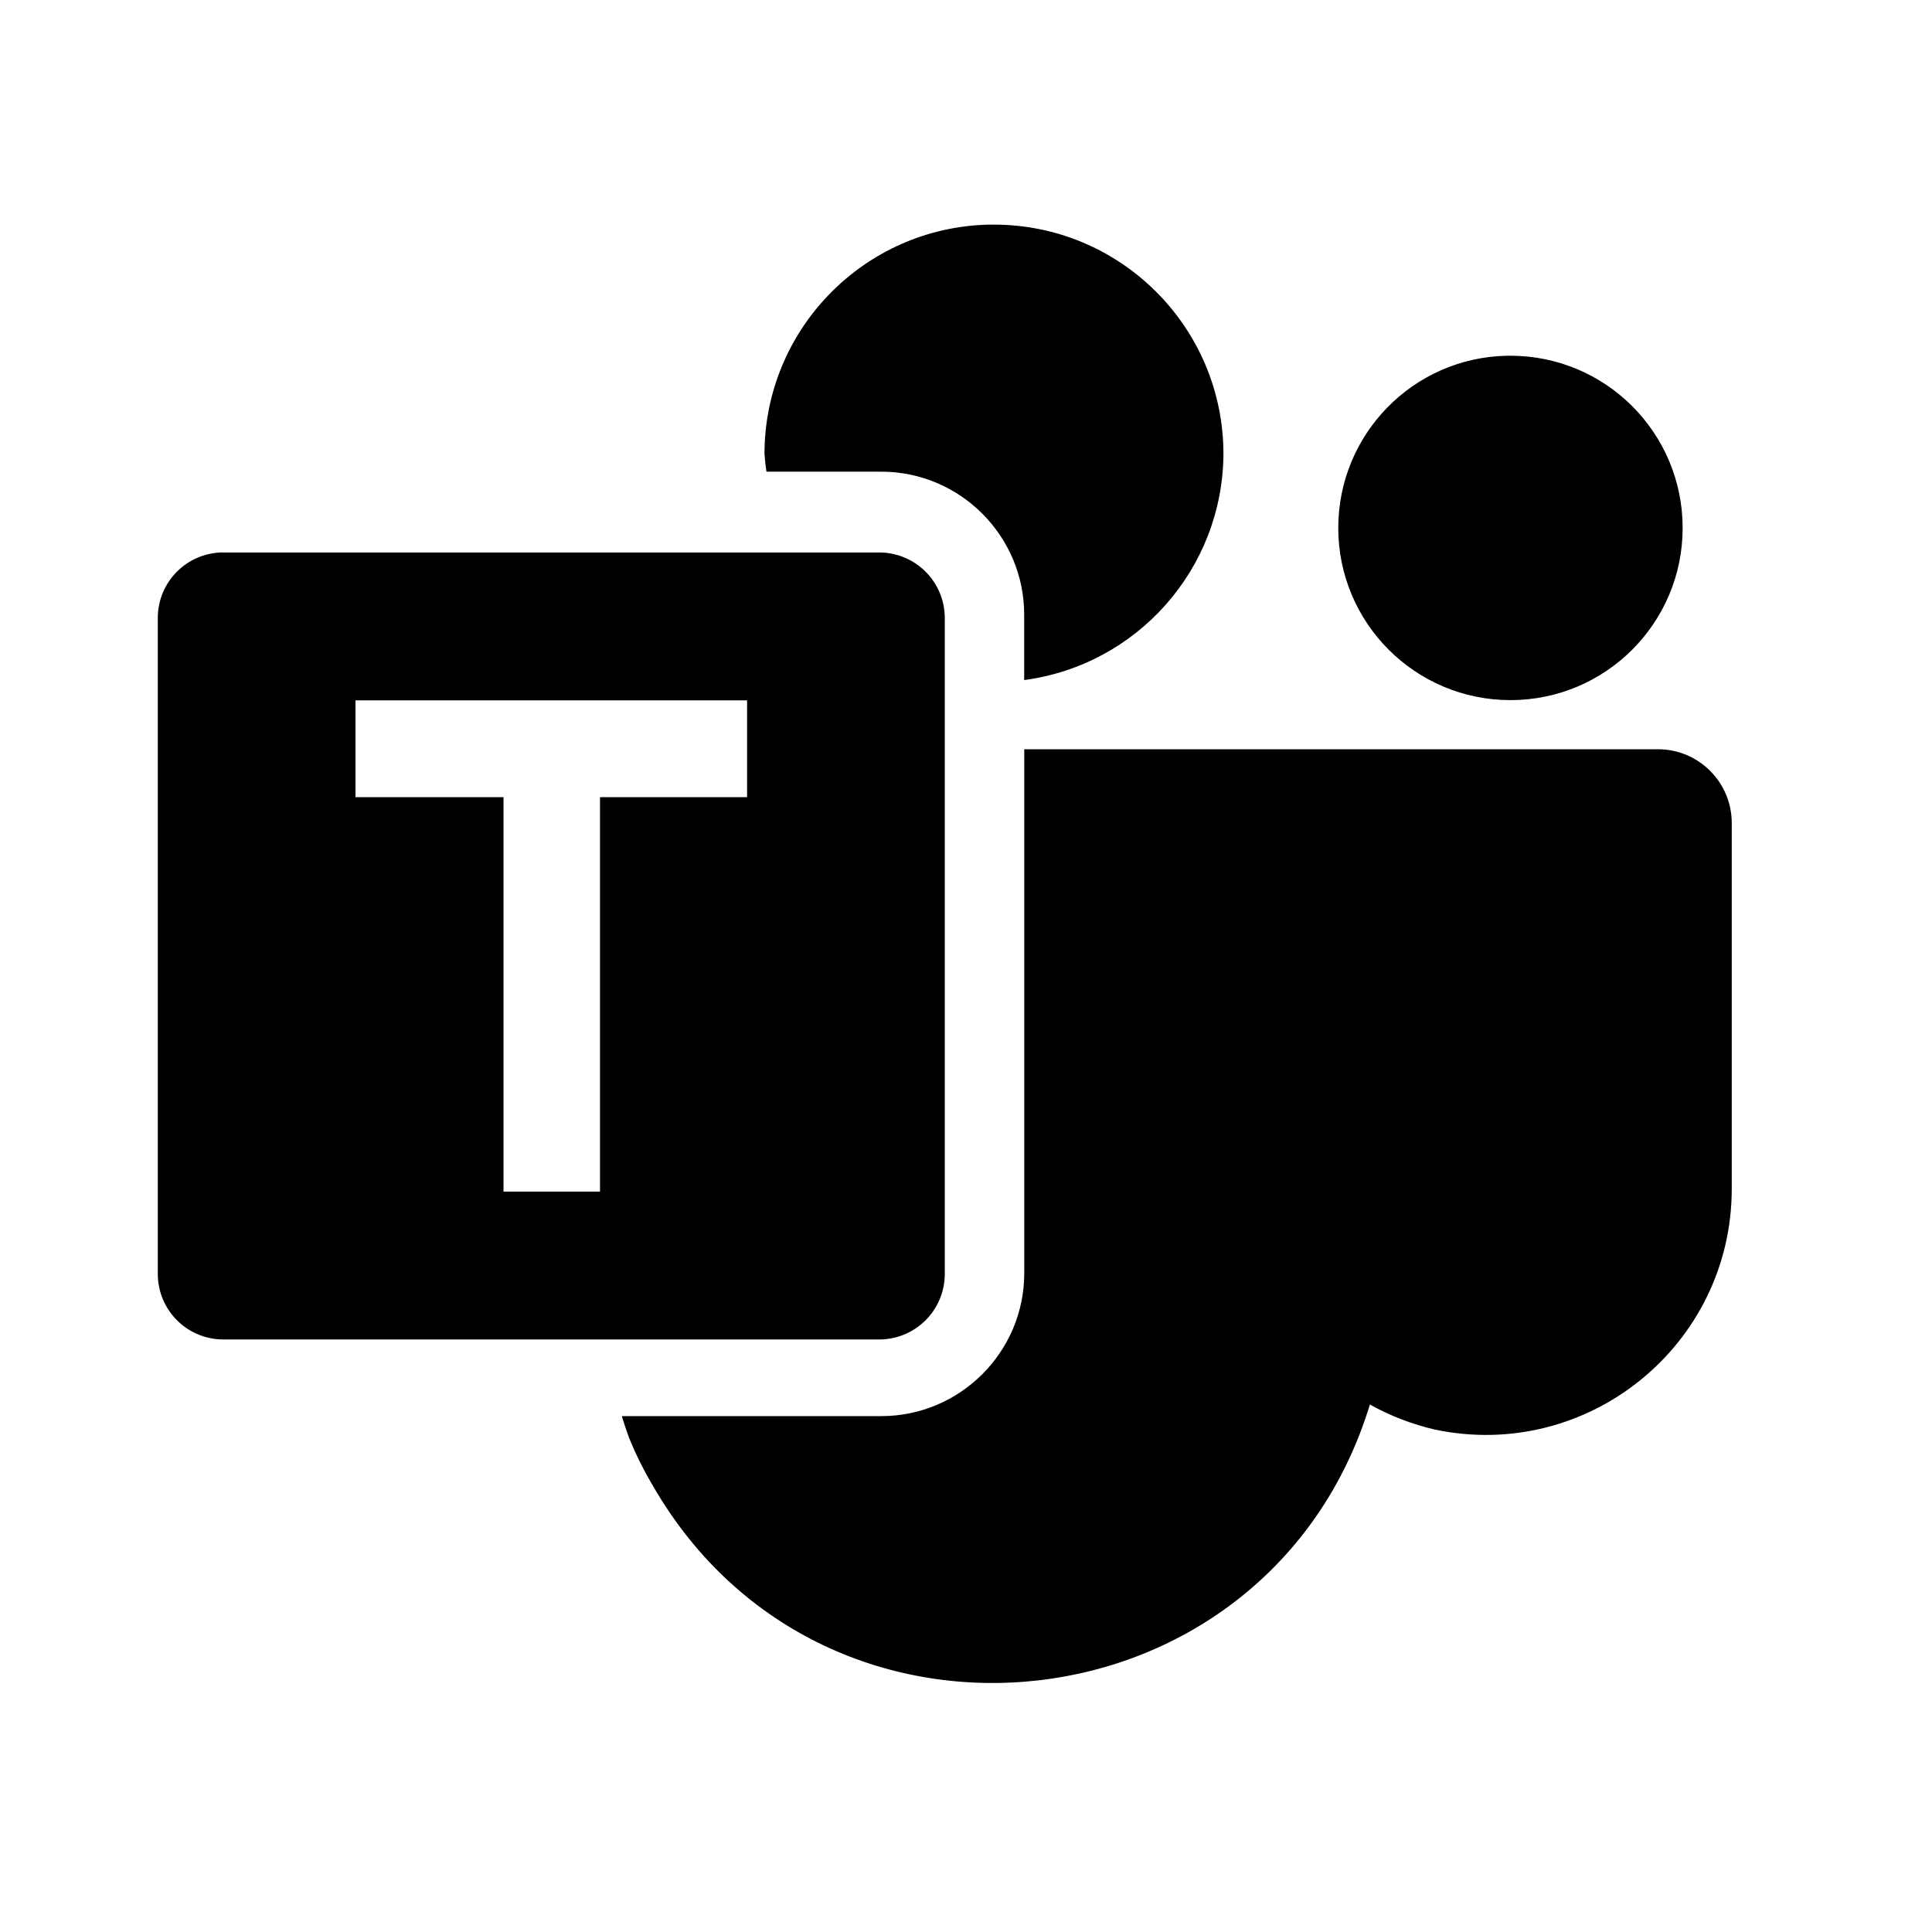 <svg xmlns="http://www.w3.org/2000/svg" xmlns:svg="http://www.w3.org/2000/svg" id="svg30" width="24" height="24" version="1.1" viewBox="0 0 24 24"><g id="g865" transform="matrix(46.553,0,0,46.553,7.919,1.882)"><path id="circle2" d="M 12.561,2.834 C 10.975,2.869 9.709,4.165 9.709,5.75 c 0.006,0.075 0.014,0.149 0.025,0.223 h 1.457 c 1.002,-0.001 1.819,0.816 1.818,1.818 V 8.621 C 14.451,8.429 15.531,7.204 15.541,5.75 15.541,4.14 14.235,2.834 12.625,2.834 c -0.021,-2.374e-4 -0.043,-2.374e-4 -0.064,0 z M 19.141,4.5 C 17.951,4.525 17,5.497 17,6.688 c 0,1.208 0.979,2.188 2.188,2.188 1.208,1.4e-6 2.188,-0.979 2.188,-2.188 0,-1.208 -0.979,-2.188 -2.188,-2.188 -0.016,-1.674e-4 -0.031,-1.674e-4 -0.047,0 z M 10.75,7.973 c 0.083,0.066 0.17,0.127 0.26,0.184 V 7.973 Z M 13.01,9.5 v 6.656 c 10e-4,1.002 -0.816,1.819 -1.818,1.818 H 7.896 c 0.028,0.093 0.059,0.184 0.092,0.275 0.088,0.216 0.192,0.425 0.312,0.625 2.189,3.775 7.827,3.127 9.102,-1.047 0.259,0.144 0.537,0.251 0.826,0.318 C 20.172,18.554 21.999,17.072 22,15.086 V 10.438 C 22,9.92 21.58,9.5 21.062,9.5 h -4.375 z" transform="matrix(0.021,0,0,0.021,-0.17,-0.04)" style="display:inline;fill:#000;fill-opacity:1;stroke-width:.625"/><g id="path1103-3" style="display:inline"><path style="color:#000;display:inline;fill:#000;fill-opacity:0;stroke-width:.043;stroke-miterlimit:0;-inkscape-stroke:none;paint-order:fill markers stroke" id="path11016" d="m -0.11,0.11 c -0.01,3.9561e-4 -0.017,0.008 -0.017,0.018 v 0.179 c -1.022e-5,0.01 0.008,0.018 0.018,0.018 h 0.179 c 0.01,1.022e-5 0.018,-0.008 0.018,-0.018 V 0.128 c 1.022e-5,-0.01 -0.008,-0.018 -0.018,-0.018 h -0.179 c -2.5171e-4,-5.31e-6 -5.0349e-4,-5.31e-6 -7.552e-4,10e-9 z"/></g><path id="path1103" d="M 2.799,7 A 0.833,0.833 0 0 0 2,7.834 V 16.166 A 0.833,0.833 0 0 0 2.834,17 H 11.166 A 0.833,0.833 0 0 0 12,16.166 V 7.834 A 0.833,0.833 0 0 0 11.166,7 H 2.834 A 0.833,0.833 0 0 0 2.799,7 Z M 4.512,8.879 H 9.488 V 10.109 H 7.619 v 5.012 H 6.393 V 10.109 H 4.512 Z" transform="matrix(0.021,0,0,0.021,-0.17,-0.04)" style="display:inline;stroke-width:2;stroke-miterlimit:0;stroke-dasharray:none;paint-order:fill markers stroke"/><path id="path28" fill="none" d="M -0.127,0.003 H 0.302 V 0.432 H -0.127 Z" style="display:inline;stroke-width:.013"/></g></svg>